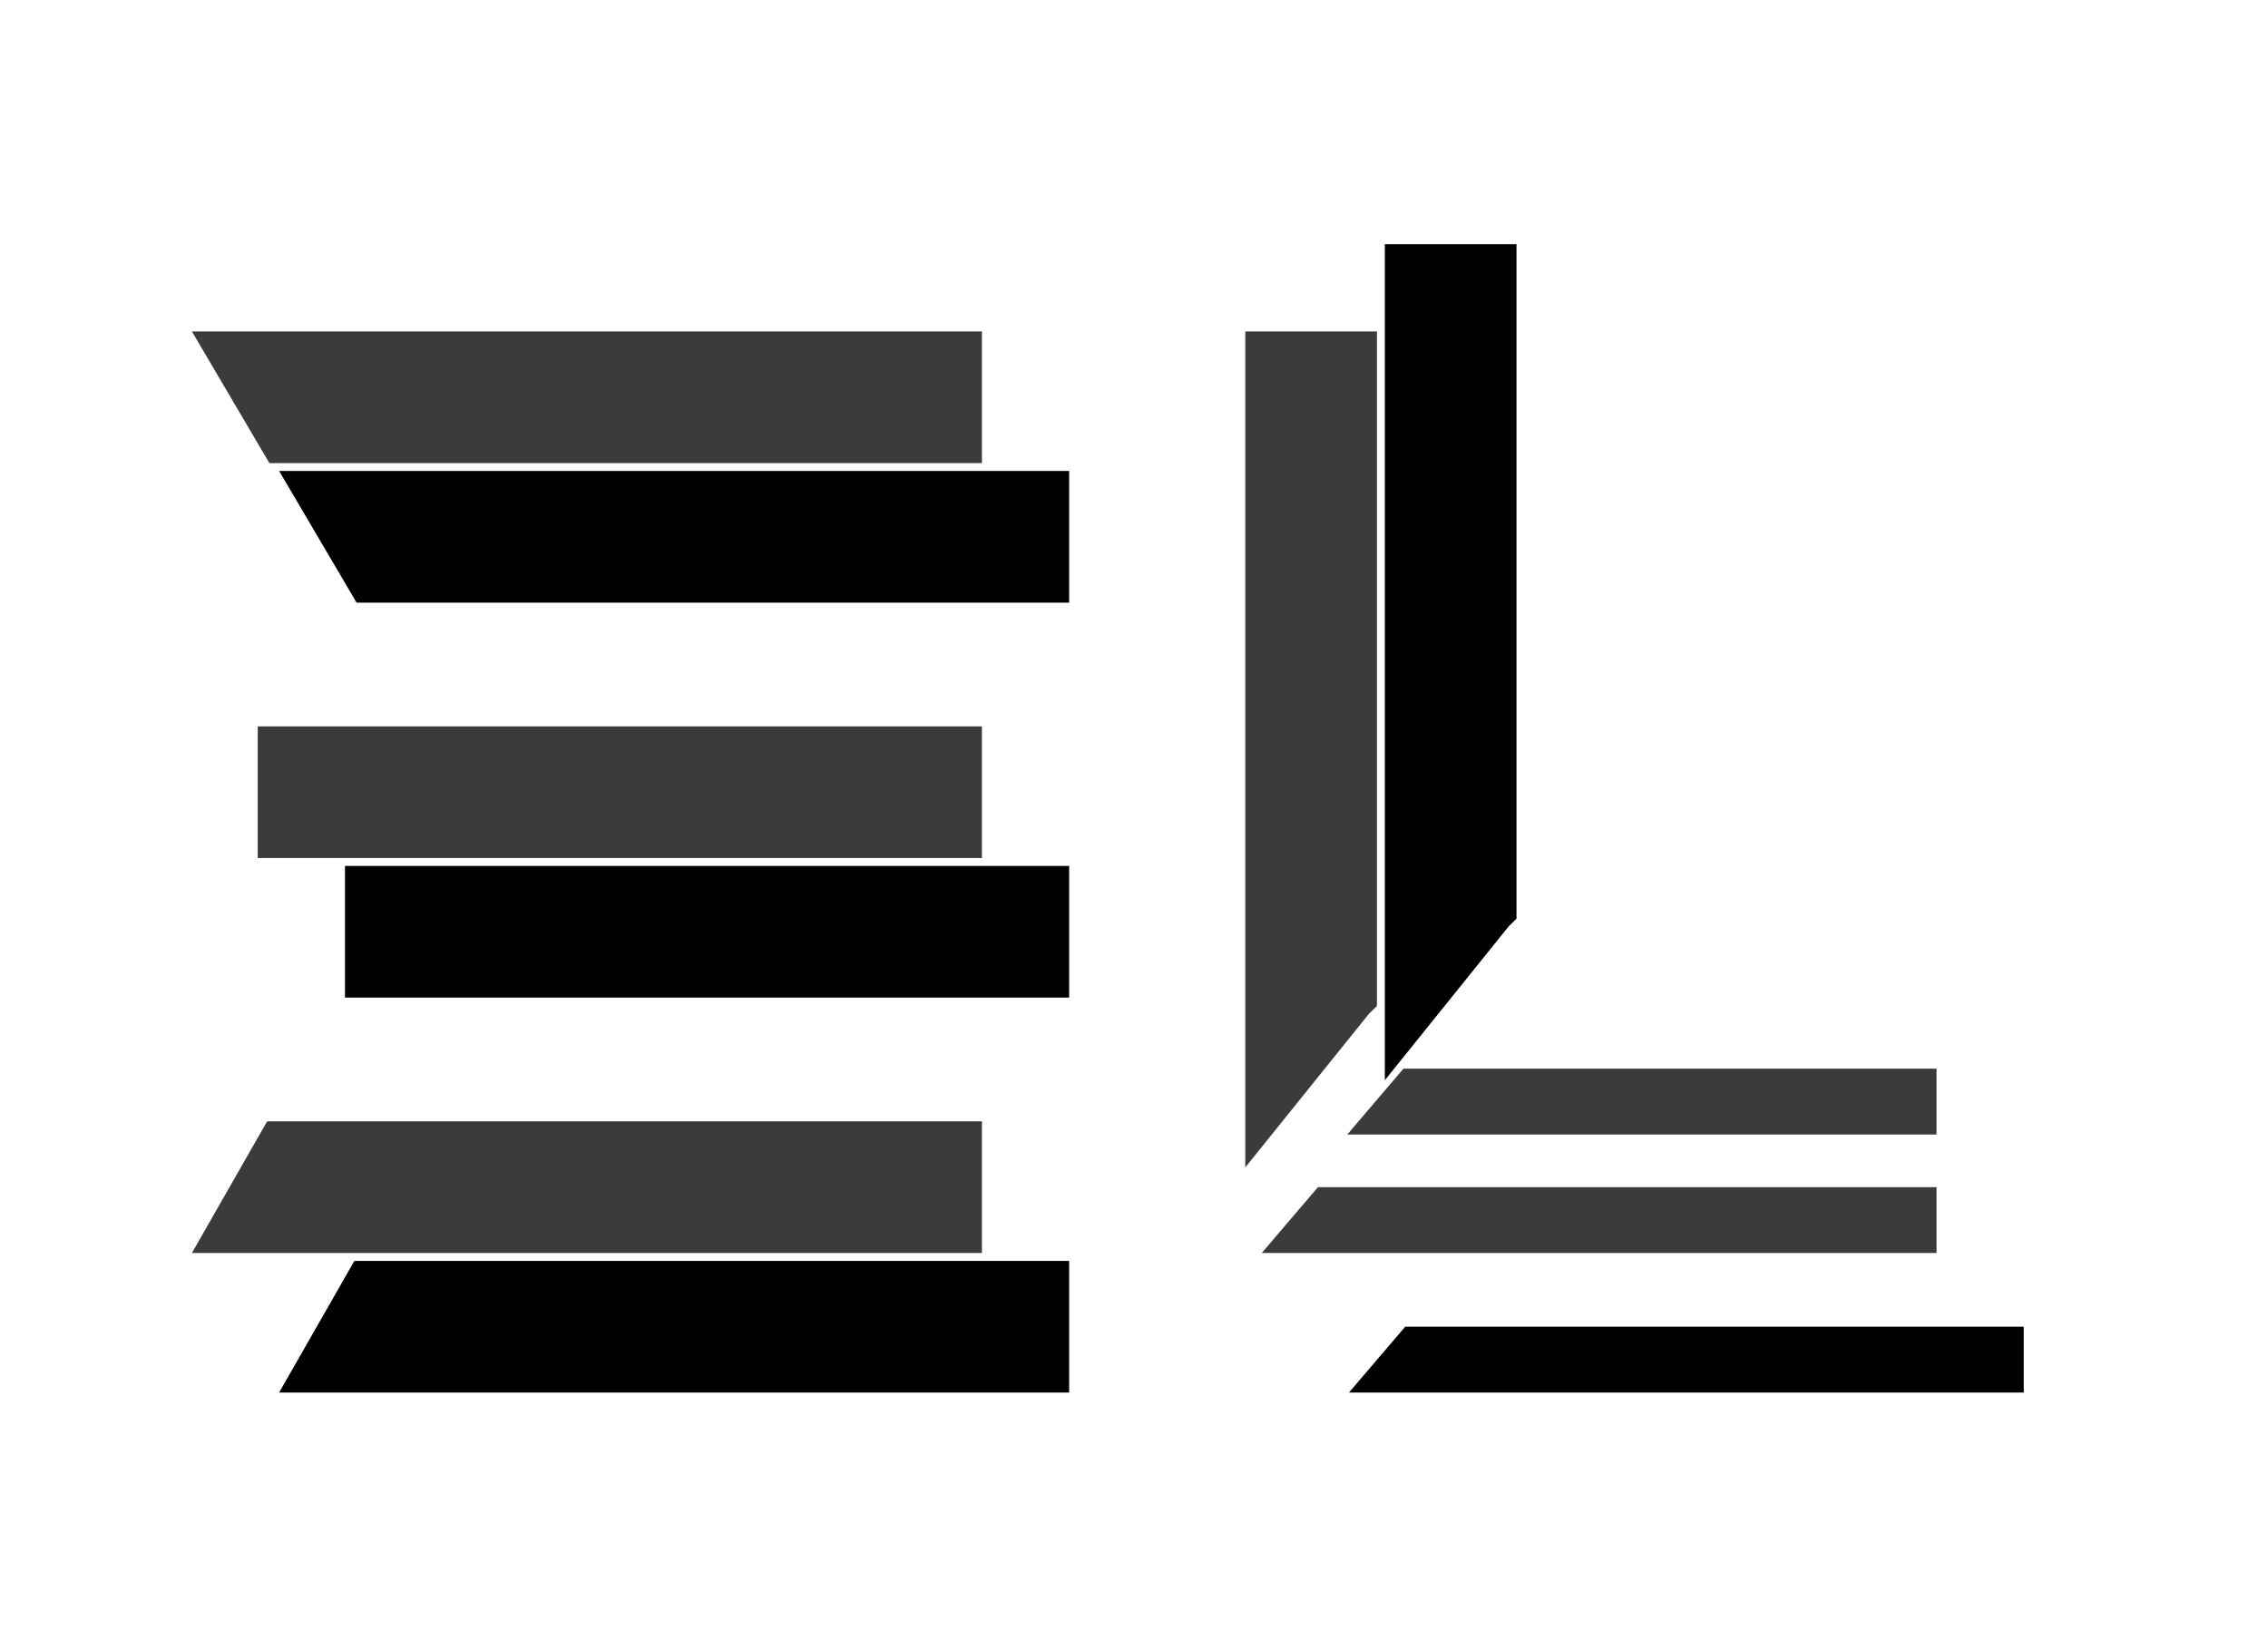 <?xml version="1.0" encoding="UTF-8"?>
<svg width="130px" height="94px" viewBox="0 0 130 94" version="1.1" xmlns="http://www.w3.org/2000/svg" xmlns:xlink="http://www.w3.org/1999/xlink">
    <!-- Generator: Sketch 51.1 (57501) - http://www.bohemiancoding.com/sketch -->
    <title>logo</title>
    <desc>Created with Sketch.</desc>
    <defs>
        <rect id="path-1" x="3.774" y="22.642" width="41.509" height="7.547"></rect>
        <filter x="-48.2%" y="-225.3%" width="220.5%" height="762.5%" filterUnits="objectBoundingBox" id="filter-2">
            <feMorphology radius="2" operator="dilate" in="SourceAlpha" result="shadowSpreadOuter1"></feMorphology>
            <feOffset dx="5" dy="8" in="shadowSpreadOuter1" result="shadowOffsetOuter1"></feOffset>
            <feGaussianBlur stdDeviation="5" in="shadowOffsetOuter1" result="shadowBlurOuter1"></feGaussianBlur>
            <feColorMatrix values="0 0 0 0 0.761   0 0 0 0 0.761   0 0 0 0 0.761  0 0 0 0.5 0" type="matrix" in="shadowBlurOuter1"></feColorMatrix>
        </filter>
        <polygon id="path-3" points="0 0 45.283 0 45.283 7.547 4.44 7.547 2.22 3.774"></polygon>
        <filter x="-50.8%" y="-225.2%" width="217.0%" height="762.5%" filterUnits="objectBoundingBox" id="filter-4">
            <feMorphology radius="2" operator="dilate" in="SourceAlpha" result="shadowSpreadOuter1"></feMorphology>
            <feOffset dx="5" dy="8" in="shadowSpreadOuter1" result="shadowOffsetOuter1"></feOffset>
            <feGaussianBlur stdDeviation="5" in="shadowOffsetOuter1" result="shadowBlurOuter1"></feGaussianBlur>
            <feColorMatrix values="0 0 0 0 0.761   0 0 0 0 0.761   0 0 0 0 0.761  0 0 0 0.5 0" type="matrix" in="shadowBlurOuter1"></feColorMatrix>
        </filter>
        <polygon id="path-5" points="40.189 20.189 88.113 20.189 88.113 27.736 49.447 27.736 49.006 27.287"></polygon>
        <filter x="-57.1%" y="-225.2%" width="219.7%" height="762.5%" filterUnits="objectBoundingBox" id="filter-6">
            <feMorphology radius="2" operator="dilate" in="SourceAlpha" result="shadowSpreadOuter1"></feMorphology>
            <feOffset dx="5" dy="8" in="shadowSpreadOuter1" result="shadowOffsetOuter1"></feOffset>
            <feGaussianBlur stdDeviation="5" in="shadowOffsetOuter1" result="shadowBlurOuter1"></feGaussianBlur>
            <feColorMatrix values="0 0 0 0 0.761   0 0 0 0 0.761   0 0 0 0 0.761  0 0 0 0.5 0" type="matrix" in="shadowBlurOuter1"></feColorMatrix>
        </filter>
        <polygon id="path-7" points="2.156 49.057 4.313 45.283 45.283 45.283 45.283 52.83 0 52.83"></polygon>
        <filter x="-50.6%" y="-225.2%" width="216.8%" height="762.5%" filterUnits="objectBoundingBox" id="filter-8">
            <feMorphology radius="2" operator="dilate" in="SourceAlpha" result="shadowSpreadOuter1"></feMorphology>
            <feOffset dx="5" dy="8" in="shadowSpreadOuter1" result="shadowOffsetOuter1"></feOffset>
            <feGaussianBlur stdDeviation="5" in="shadowOffsetOuter1" result="shadowBlurOuter1"></feGaussianBlur>
            <feColorMatrix values="0 0 0 0 0.761   0 0 0 0 0.761   0 0 0 0 0.761  0 0 0 0.5 0" type="matrix" in="shadowBlurOuter1"></feColorMatrix>
        </filter>
        <polygon id="path-9" points="64.544 49.057 100 49.057 100 52.83 61.321 52.83"></polygon>
        <filter x="-63.8%" y="-450.5%" width="241.4%" height="1425.0%" filterUnits="objectBoundingBox" id="filter-10">
            <feMorphology radius="2" operator="dilate" in="SourceAlpha" result="shadowSpreadOuter1"></feMorphology>
            <feOffset dx="5" dy="8" in="shadowSpreadOuter1" result="shadowOffsetOuter1"></feOffset>
            <feGaussianBlur stdDeviation="5" in="shadowOffsetOuter1" result="shadowBlurOuter1"></feGaussianBlur>
            <feColorMatrix values="0 0 0 0 0.761   0 0 0 0 0.761   0 0 0 0 0.761  0 0 0 0.5 0" type="matrix" in="shadowBlurOuter1"></feColorMatrix>
        </filter>
    </defs>
    <g id="Page-1" stroke="none" stroke-width="1" fill="none" fill-rule="evenodd">
        <g id="Erhard-Labs-Logo" transform="translate(-24, -141)">
            <g id="logo" transform="translate(35, 160)">
                <g id="Rectangle">
                    <use fill="black" fill-opacity="1" filter="url(#filter-2)" xlink:href="#path-1"></use>
                    <use fill="#3B3B3B" fill-rule="evenodd" xlink:href="#path-1"></use>
                </g>
                <g id="Rectangle">
                    <use fill="black" fill-opacity="1" filter="url(#filter-4)" xlink:href="#path-3"></use>
                    <use fill="#3B3B3B" fill-rule="evenodd" xlink:href="#path-3"></use>
                </g>
                <g id="Rectangle" transform="translate(64.151, 23.962) rotate(-90) translate(-64.151, -23.962) ">
                    <use fill="black" fill-opacity="1" filter="url(#filter-6)" xlink:href="#path-5"></use>
                    <use fill="#3B3B3B" fill-rule="evenodd" xlink:href="#path-5"></use>
                </g>
                <g id="Rectangle">
                    <use fill="black" fill-opacity="1" filter="url(#filter-8)" xlink:href="#path-7"></use>
                    <use fill="#3B3B3B" fill-rule="evenodd" xlink:href="#path-7"></use>
                </g>
                <g id="Rectangle">
                    <use fill="black" fill-opacity="1" filter="url(#filter-10)" xlink:href="#path-9"></use>
                    <use fill="#3B3B3B" fill-rule="evenodd" xlink:href="#path-9"></use>
                </g>
                <polygon id="Rectangle" fill="#3B3B3B" points="67.835 44.151 69.443 42.264 100 42.264 100 46.038 66.226 46.038"></polygon>
            </g>
        </g>
    </g>
</svg>